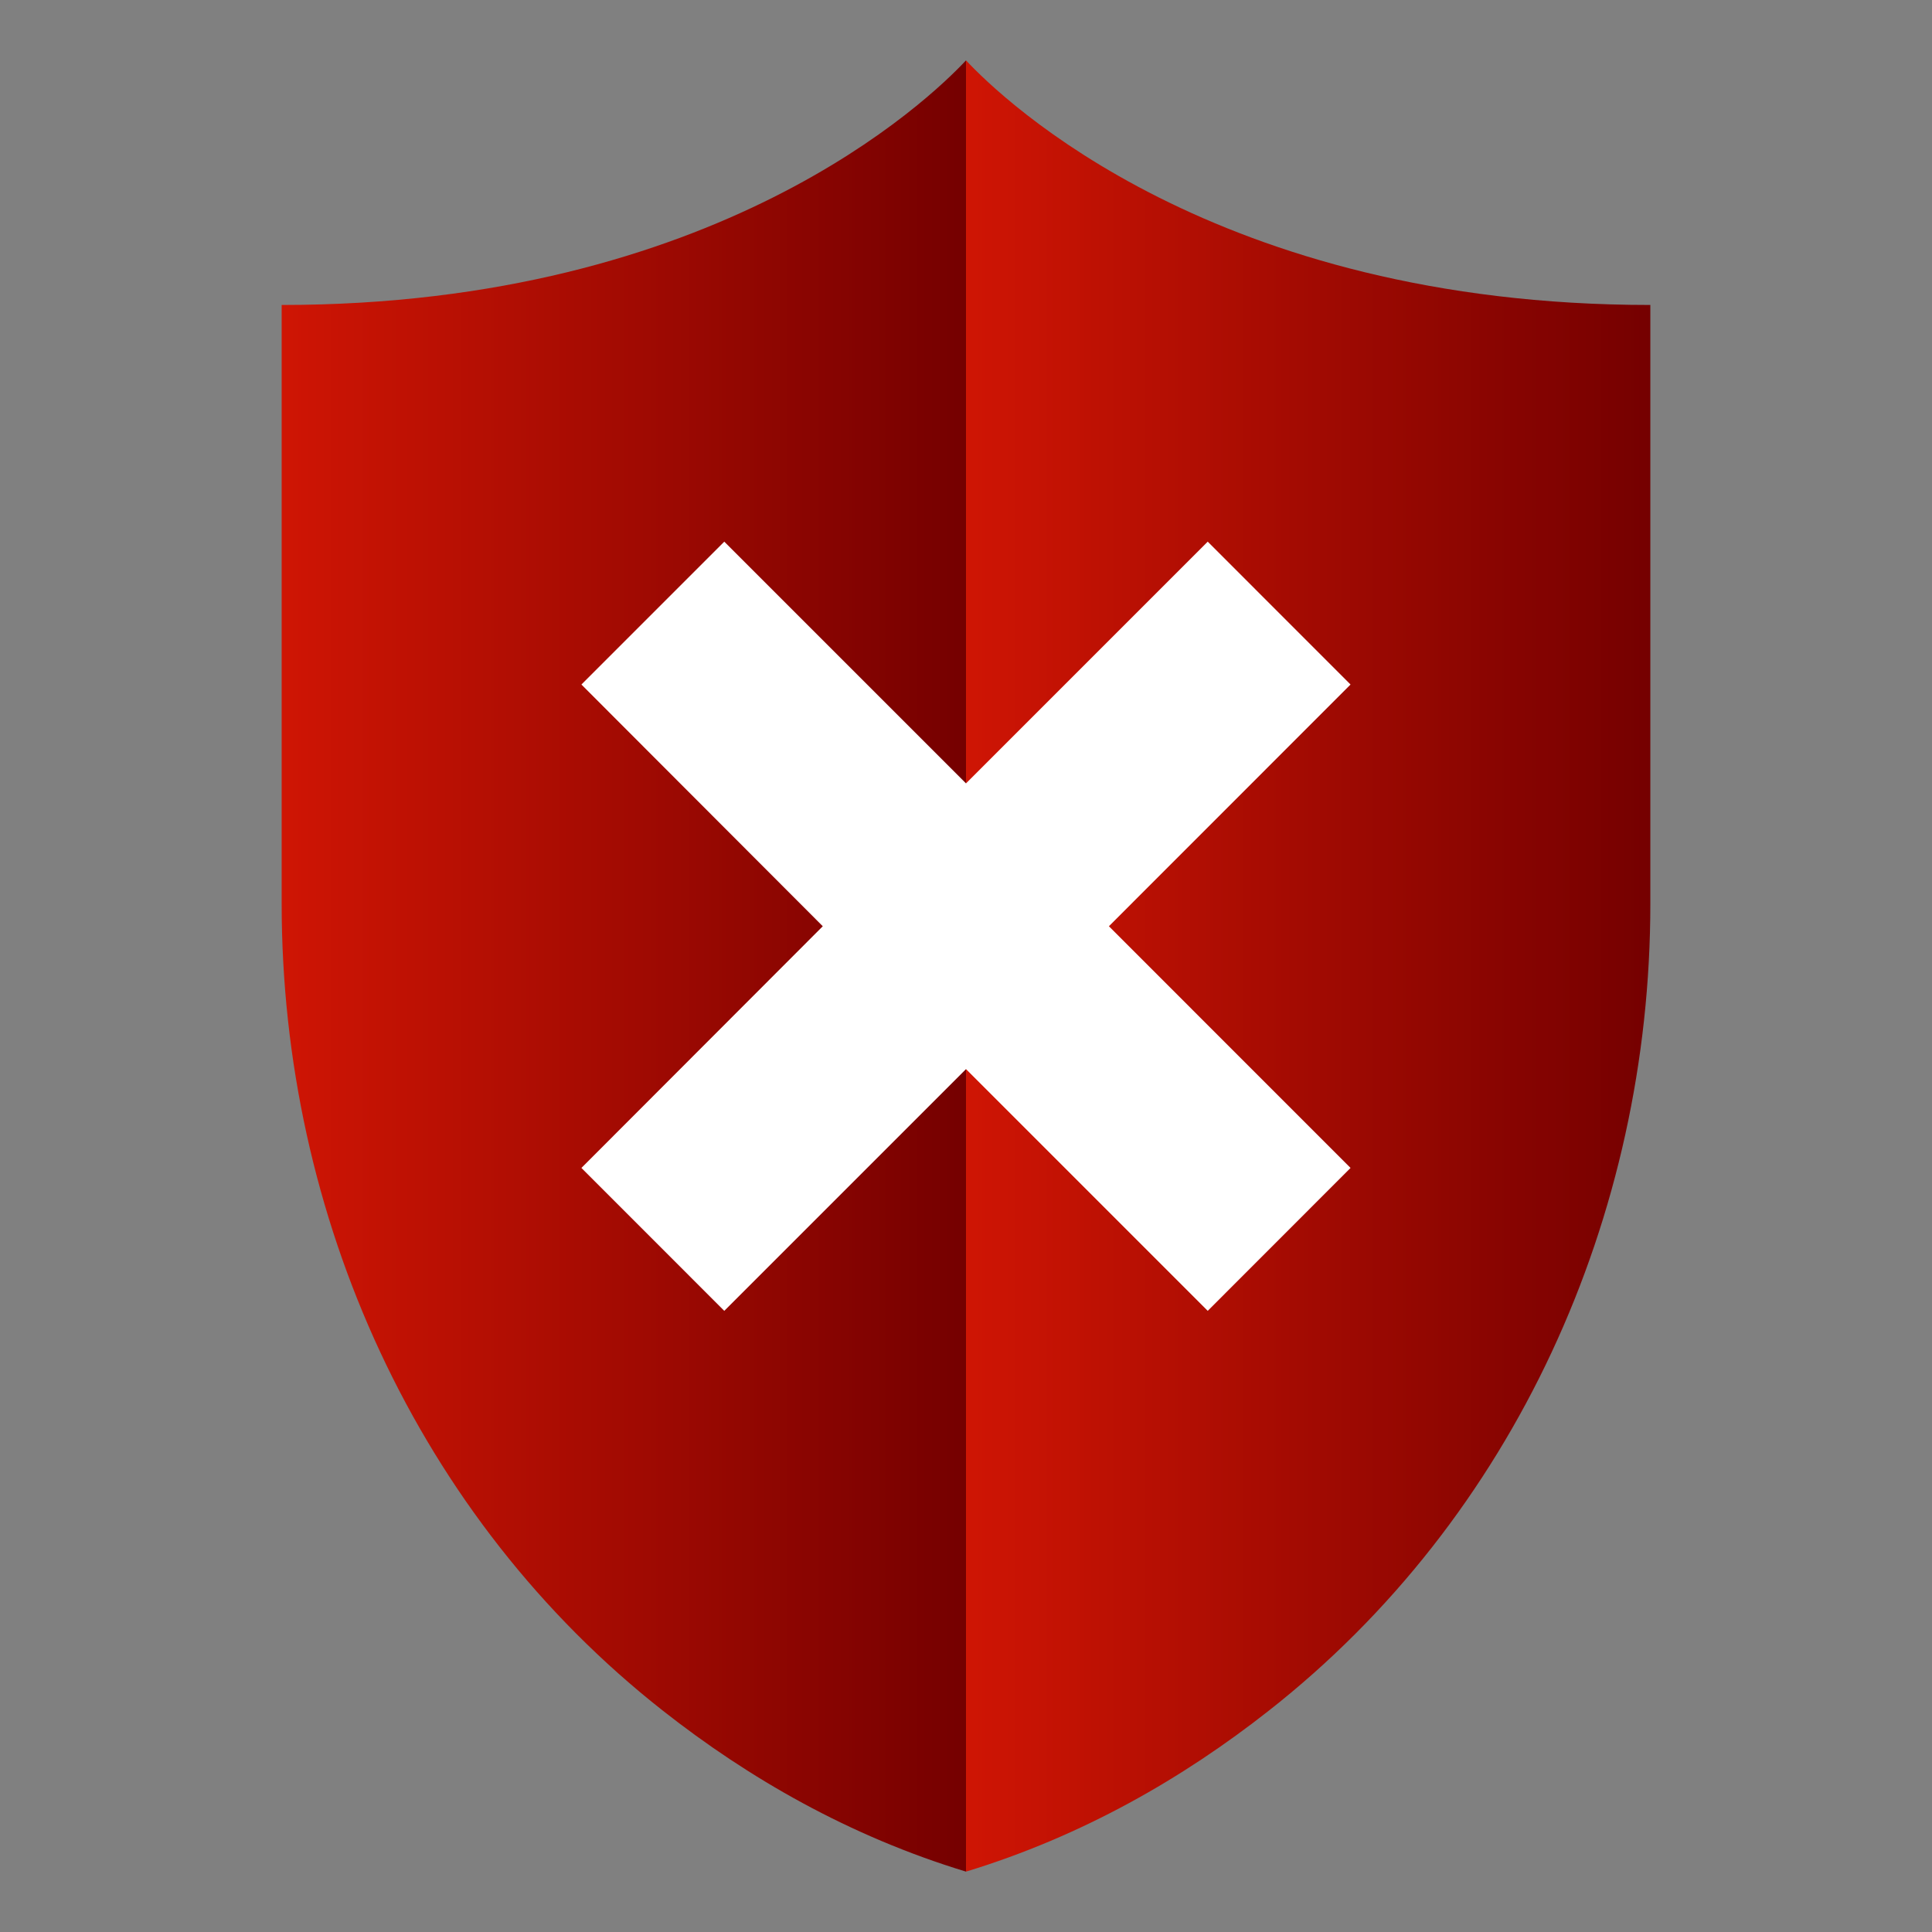 <?xml version="1.0" ?><!DOCTYPE svg  PUBLIC '-//W3C//DTD SVG 1.1//EN'  'http://www.w3.org/Graphics/SVG/1.1/DTD/svg11.dtd'><svg height="512px" style="enable-background:new 0 0 512 512;" version="1.1" viewBox="0 0 512 512" width="512px" xml:space="preserve" xmlns="http://www.w3.org/2000/svg" xmlns:xlink="http://www.w3.org/1999/xlink"><rect x="0" y="0" width="512" height="512" fill="#808080" stroke="none"/><g id="block__x2C__deadlock__x2C__firewall_x2C__stop"><g><linearGradient gradientUnits="userSpaceOnUse" id="SVGID_1_" x1="256.003" x2="437.357" y1="256" y2="256"><stop offset="0" style="stop-color:#CF1504"/><stop offset="1" style="stop-color:#750000"/></linearGradient><path d="M256.003,496    c30.844-9.402,57.513-24.769,80.191-42.614c65.188-51.146,101.163-131.054,101.163-213.896V80.819    c-115.399,0-171.676-54.467-181.354-64.819V496z" style="fill-rule:evenodd;clip-rule:evenodd;fill:url(#SVGID_1_);"/><linearGradient gradientUnits="userSpaceOnUse" id="SVGID_2_" x1="74.643" x2="256.003" y1="256" y2="256"><stop offset="0" style="stop-color:#CF1504"/><stop offset="1" style="stop-color:#750000"/></linearGradient><path d="M256.003,496    c-30.937-9.402-57.604-24.769-80.291-42.614C110.617,402.239,74.643,322.332,74.643,239.49V80.819    c115.304,0,171.683-54.467,181.36-64.819V496z" style="fill-rule:evenodd;clip-rule:evenodd;fill:url(#SVGID_2_);"/><polygon points="191.942,143.544 154.081,181.405 218.046,245.466     154.081,309.516 191.942,347.389 256.003,283.328 320.058,347.389 357.907,309.516 293.871,245.466 357.907,181.405     320.058,143.544 256.003,207.604   " style="fill-rule:evenodd;clip-rule:evenodd;fill:#FFFFFF;"/></g></g><g id="Layer_1"/></svg>